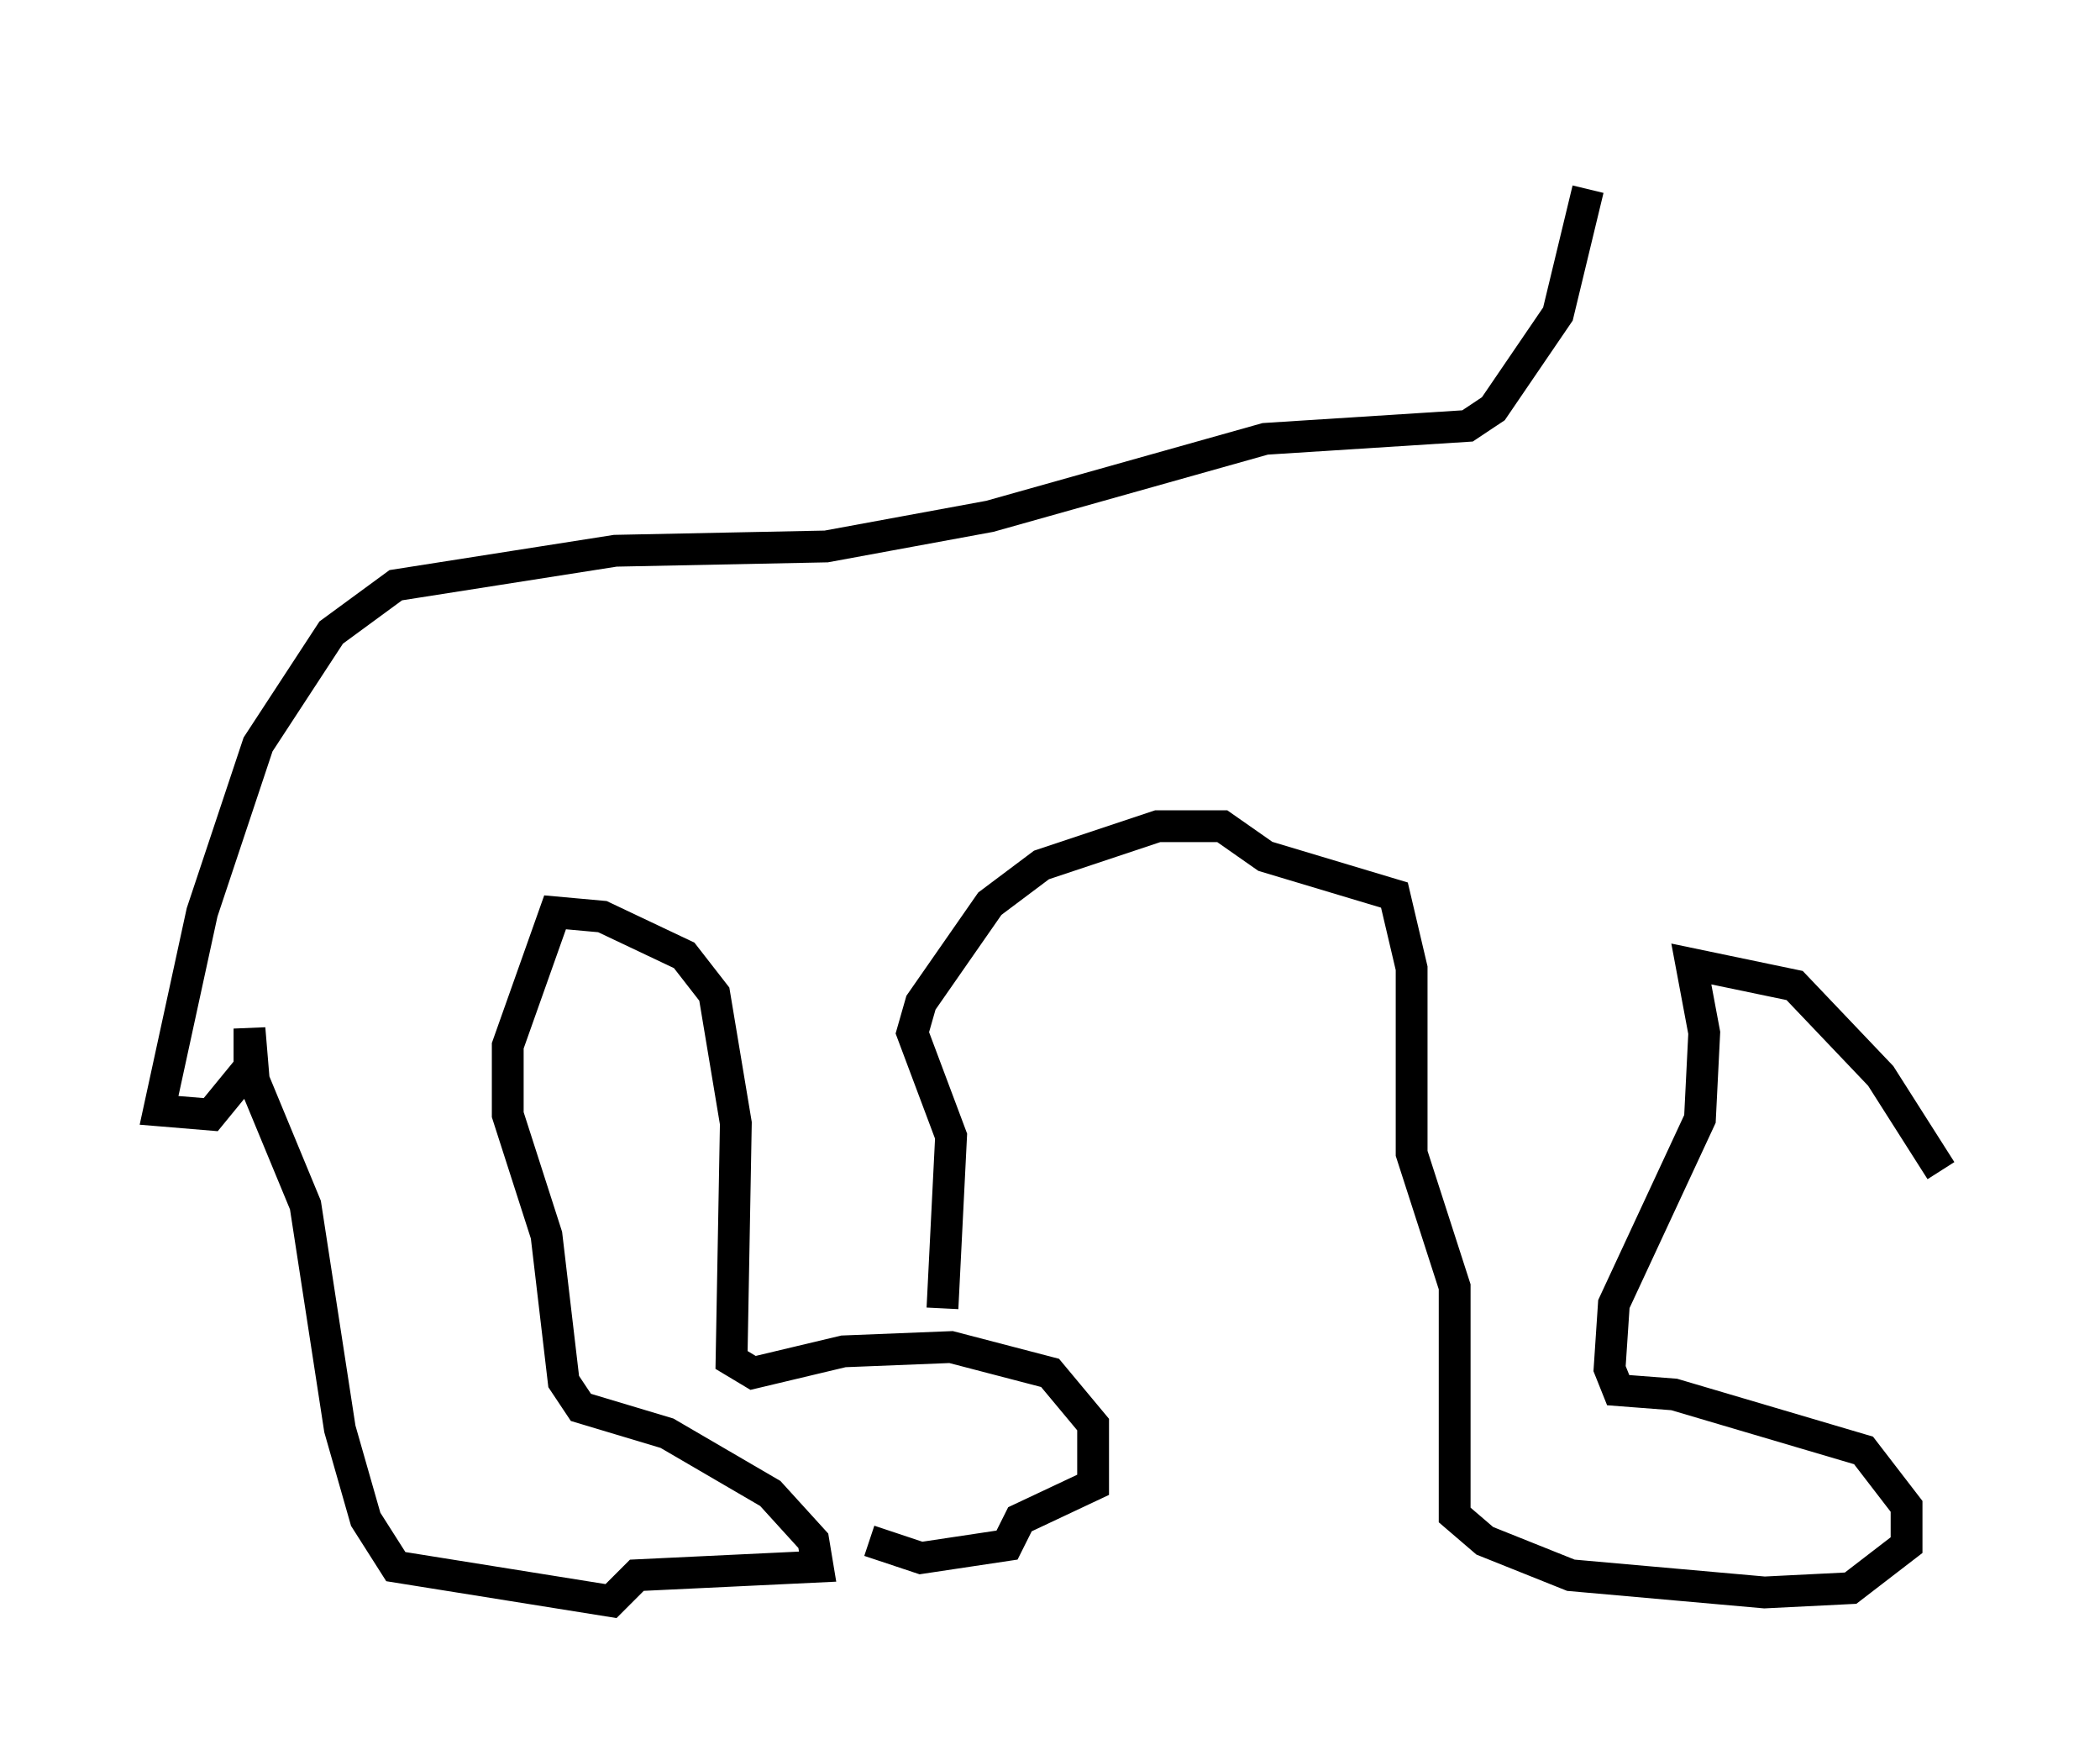 <?xml version="1.0" encoding="utf-8" ?>
<svg baseProfile="full" height="55.331" version="1.1" width="66.021" xmlns="http://www.w3.org/2000/svg" xmlns:ev="http://www.w3.org/2001/xml-events" xmlns:xlink="http://www.w3.org/1999/xlink"><defs /><rect fill="white" height="55.331" width="66.021" x="0" y="0" /><path d="M51.82, 5 m-1.894, 0.947 l-0.947, 3.924 -2.03, 2.977 l-0.812, 0.541 -6.36, 0.406 l-8.66, 2.436 -5.142, 0.947 l-6.631, 0.135 -6.901, 1.083 l-2.03, 1.488 -2.3, 3.518 l-1.759, 5.277 -1.353, 6.225 l1.624, 0.135 1.218, -1.488 l0.0, -1.218 0.135, 1.624 l1.624, 3.924 1.083, 7.036 l0.812, 2.842 0.947, 1.488 l6.766, 1.083 0.812, -0.812 l5.683, -0.271 -0.135, -0.812 l-1.353, -1.488 -3.248, -1.894 l-2.706, -0.812 -0.541, -0.812 l-0.541, -4.601 -1.218, -3.789 l0.0, -2.165 1.488, -4.195 l1.488, 0.135 2.571, 1.218 l0.947, 1.218 0.677, 4.059 l-0.135, 7.442 0.677, 0.406 l2.842, -0.677 3.383, -0.135 l3.112, 0.812 1.353, 1.624 l0.0, 1.894 -2.3, 1.083 l-0.406, 0.812 -2.706, 0.406 l-1.624, -0.541 m2.3, -7.307 l0.271, -5.413 -1.218, -3.248 l0.271, -0.947 2.165, -3.112 l1.624, -1.218 3.654, -1.218 l2.03, 0.0 1.353, 0.947 l4.059, 1.218 0.541, 2.3 l0.0, 5.819 1.353, 4.195 l0.0, 7.172 0.947, 0.812 l2.706, 1.083 6.089, 0.541 l2.706, -0.135 1.759, -1.353 l0.0, -1.218 -1.353, -1.759 l-5.954, -1.759 -1.759, -0.135 l-0.271, -0.677 0.135, -2.03 l2.706, -5.819 0.135, -2.706 l-0.406, -2.165 3.248, 0.677 l2.706, 2.842 1.894, 2.977 " fill="none" stroke="black" stroke-width="1" /></svg>